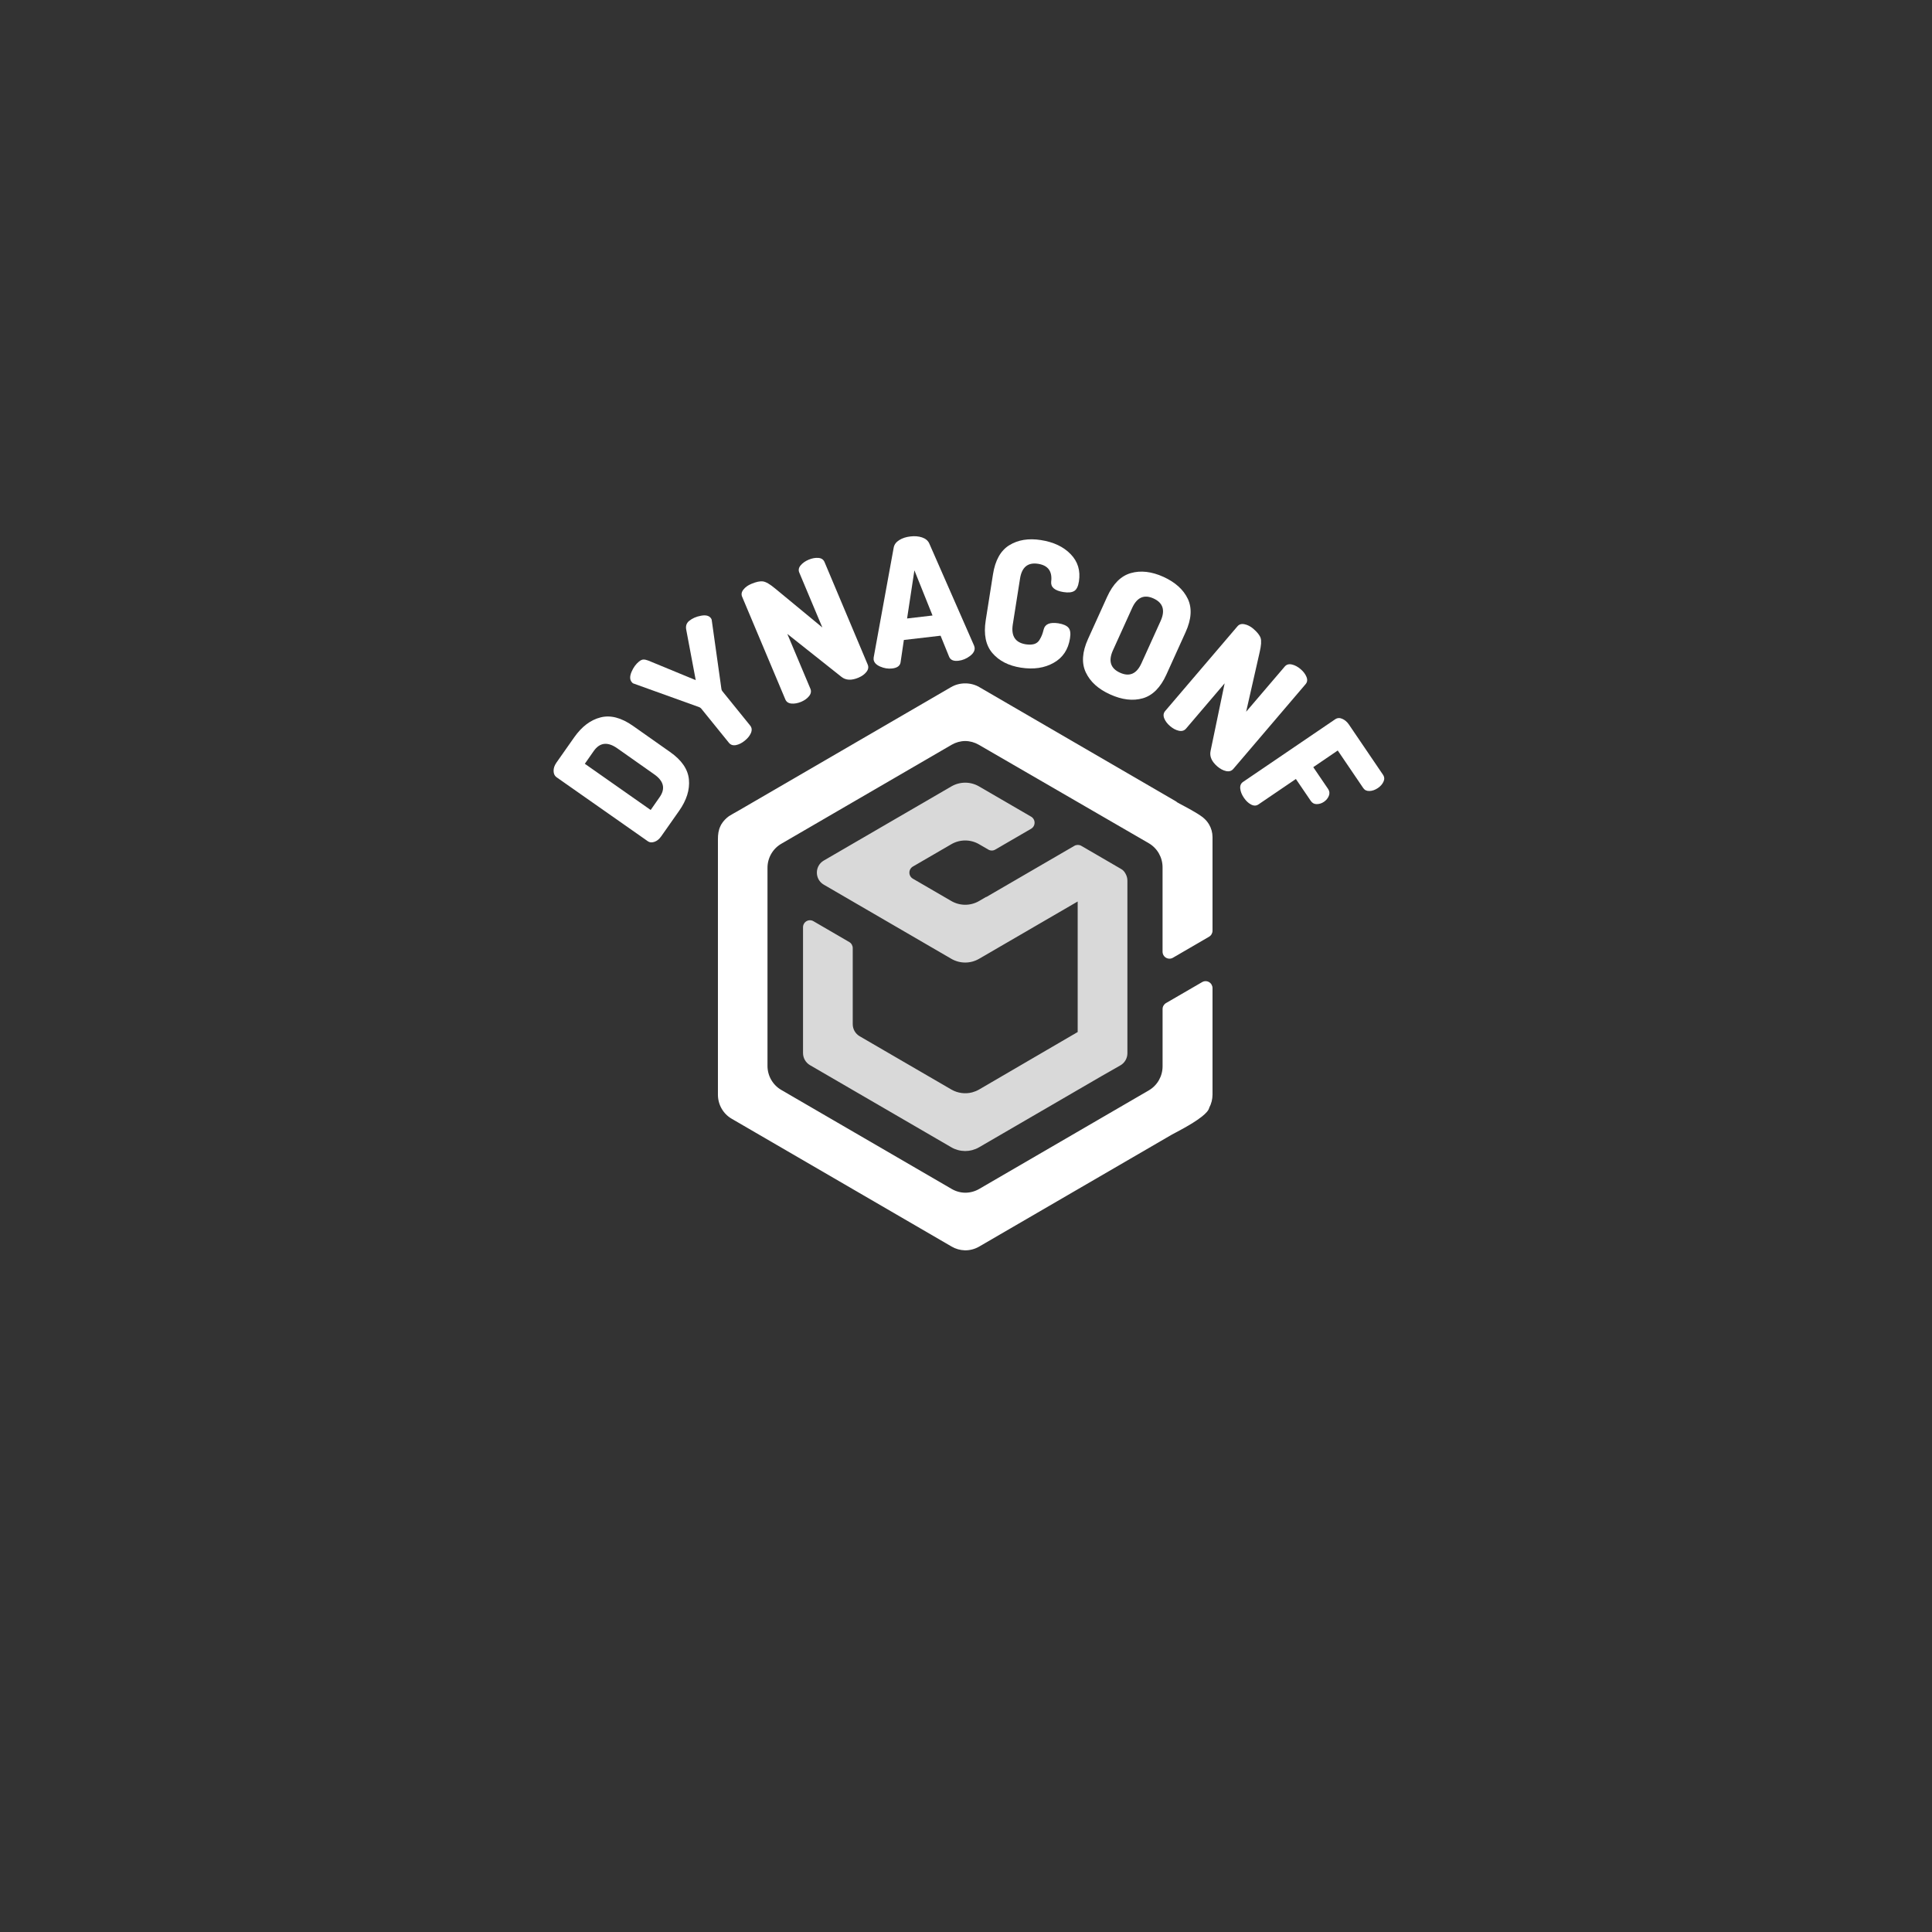 <?xml version="1.0" encoding="UTF-8"?><svg xmlns="http://www.w3.org/2000/svg" xmlns:xlink="http://www.w3.org/1999/xlink" width="375" zoomAndPan="magnify" viewBox="0 0 375 375" height="375" preserveAspectRatio="xMidYMid meet" version="1.0"><rect x="0" y="0" width="375" height="375" fill="#333333" stroke="none"/><defs><g><g id="glyph-0-0"/><g id="glyph-0-1"><path d="M -0.234 -2.438 L -17.969 -14.875 C -18.32 -15.133 -18.504 -15.531 -18.516 -16.062 C -18.535 -16.594 -18.352 -17.133 -17.969 -17.688 L -14.5 -22.625 C -13.039 -24.695 -11.344 -25.977 -9.406 -26.469 C -7.477 -26.969 -5.379 -26.422 -3.109 -24.828 L 4.078 -19.766 C 6.348 -18.18 7.57 -16.395 7.75 -14.406 C 7.938 -12.426 7.301 -10.398 5.844 -8.328 L 2.375 -3.391 C 1.988 -2.836 1.539 -2.477 1.031 -2.312 C 0.531 -2.145 0.109 -2.188 -0.234 -2.438 Z M 0.328 -8.5 L 2.062 -10.984 C 3.227 -12.641 2.879 -14.117 1.016 -15.422 L -6.172 -20.484 C -8.035 -21.785 -9.551 -21.609 -10.719 -19.953 L -12.453 -17.469 Z M 0.328 -8.5 "/></g><g id="glyph-1-0"/><g id="glyph-1-1"><path d="M -14.172 -17.703 C -14.547 -18.16 -14.555 -18.812 -14.203 -19.656 C -13.848 -20.5 -13.363 -21.172 -12.75 -21.672 C -12.426 -21.93 -12.141 -22.062 -11.891 -22.062 C -11.641 -22.07 -11.32 -22.004 -10.938 -21.859 L -1.734 -18.062 L -3.578 -27.844 C -3.723 -28.562 -3.535 -29.133 -3.016 -29.562 C -2.398 -30.062 -1.641 -30.395 -0.734 -30.562 C 0.16 -30.738 0.797 -30.598 1.172 -30.141 C 1.266 -30.016 1.328 -29.898 1.359 -29.797 L 3.25 -16.344 C 3.27 -16.176 3.336 -16.023 3.453 -15.891 L 8.828 -9.25 C 9.16 -8.844 9.211 -8.363 8.984 -7.812 C 8.754 -7.27 8.352 -6.77 7.781 -6.312 C 7.219 -5.852 6.645 -5.566 6.062 -5.453 C 5.488 -5.348 5.035 -5.5 4.703 -5.906 L -0.672 -12.547 C -0.785 -12.68 -0.922 -12.773 -1.078 -12.828 L -13.891 -17.438 C -13.984 -17.488 -14.078 -17.578 -14.172 -17.703 Z M -14.172 -17.703 "/></g><g id="glyph-2-0"/><g id="glyph-2-1"><path d="M 1.078 -2.219 L -7.297 -22.125 C -7.504 -22.602 -7.422 -23.07 -7.047 -23.531 C -6.68 -24 -6.164 -24.367 -5.5 -24.641 C -4.562 -25.035 -3.812 -25.191 -3.25 -25.109 C -2.688 -25.035 -1.895 -24.57 -0.875 -23.719 L 8.266 -16.172 L 3.797 -26.812 C 3.586 -27.301 3.672 -27.77 4.047 -28.219 C 4.422 -28.676 4.941 -29.047 5.609 -29.328 C 6.285 -29.609 6.914 -29.723 7.5 -29.672 C 8.082 -29.629 8.477 -29.363 8.688 -28.875 L 17.078 -8.953 C 17.273 -8.473 17.188 -8 16.812 -7.531 C 16.445 -7.07 15.93 -6.703 15.266 -6.422 C 13.922 -5.859 12.828 -5.91 11.984 -6.578 L 1.469 -14.922 L 5.953 -4.266 C 6.148 -3.785 6.062 -3.312 5.688 -2.844 C 5.32 -2.383 4.805 -2.016 4.141 -1.734 C 3.473 -1.461 2.844 -1.352 2.25 -1.406 C 1.664 -1.469 1.273 -1.738 1.078 -2.219 Z M 1.078 -2.219 "/></g><g id="glyph-3-0"/><g id="glyph-3-1"><path d="M -0.109 -2.172 C -0.117 -2.242 -0.113 -2.367 -0.094 -2.547 L 3.797 -23.891 C 3.91 -24.473 4.27 -24.953 4.875 -25.328 C 5.477 -25.703 6.195 -25.938 7.031 -26.031 C 7.863 -26.133 8.617 -26.07 9.297 -25.844 C 9.973 -25.613 10.438 -25.227 10.688 -24.688 L 19.406 -4.812 C 19.457 -4.645 19.488 -4.523 19.5 -4.453 C 19.562 -3.867 19.254 -3.32 18.578 -2.812 C 17.898 -2.301 17.164 -2 16.375 -1.906 C 15.414 -1.789 14.805 -2.051 14.547 -2.688 L 12.891 -6.766 L 5.766 -5.938 L 5.125 -1.594 C 5.02 -0.914 4.477 -0.52 3.5 -0.406 C 2.719 -0.312 1.938 -0.438 1.156 -0.781 C 0.375 -1.125 -0.047 -1.586 -0.109 -2.172 Z M 6.391 -10.109 L 11.328 -10.688 L 7.812 -19.453 Z M 6.391 -10.109 "/></g><g id="glyph-4-0"/><g id="glyph-4-1"><path d="M 2.75 -7.484 L 4.156 -16.391 C 4.582 -19.129 5.641 -21.02 7.328 -22.062 C 9.016 -23.102 11.055 -23.438 13.453 -23.062 C 15.922 -22.676 17.848 -21.766 19.234 -20.328 C 20.629 -18.891 21.164 -17.129 20.844 -15.047 C 20.695 -14.078 20.391 -13.453 19.922 -13.172 C 19.461 -12.891 18.766 -12.82 17.828 -12.969 C 16.148 -13.238 15.359 -13.906 15.453 -14.969 C 15.703 -16.988 14.859 -18.148 12.922 -18.453 C 10.922 -18.766 9.75 -17.801 9.406 -15.562 L 8 -6.656 C 7.656 -4.426 8.5 -3.148 10.531 -2.828 C 11.156 -2.734 11.691 -2.75 12.141 -2.875 C 12.586 -3.008 12.93 -3.27 13.172 -3.656 C 13.41 -4.051 13.578 -4.379 13.672 -4.641 C 13.773 -4.898 13.883 -5.258 14 -5.719 C 14.258 -6.758 15.207 -7.156 16.844 -6.906 C 17.801 -6.75 18.457 -6.461 18.812 -6.047 C 19.164 -5.641 19.266 -4.957 19.109 -4 C 18.773 -1.82 17.719 -0.234 15.938 0.766 C 14.164 1.773 12.047 2.086 9.578 1.703 C 7.18 1.328 5.336 0.383 4.047 -1.125 C 2.754 -2.633 2.32 -4.754 2.75 -7.484 Z M 2.75 -7.484 "/></g><g id="glyph-5-0"/><g id="glyph-5-1"><path d="M 4.641 -6.484 L 8.359 -14.688 C 9.504 -17.207 11.035 -18.738 12.953 -19.281 C 14.867 -19.832 16.973 -19.594 19.266 -18.562 C 21.578 -17.508 23.16 -16.082 24.016 -14.281 C 24.867 -12.477 24.723 -10.316 23.578 -7.797 L 19.859 0.406 C 18.723 2.926 17.195 4.461 15.281 5.016 C 13.363 5.566 11.25 5.316 8.938 4.266 C 6.645 3.234 5.07 1.812 4.219 0 C 3.363 -1.801 3.504 -3.961 4.641 -6.484 Z M 9.484 -4.297 C 8.555 -2.234 9.008 -0.785 10.844 0.047 C 12.695 0.891 14.086 0.281 15.016 -1.781 L 18.734 -9.984 C 19.672 -12.055 19.211 -13.516 17.359 -14.359 C 15.523 -15.191 14.141 -14.57 13.203 -12.5 Z M 9.484 -4.297 "/></g><g id="glyph-6-0"/><g id="glyph-6-1"><path d="M 2.469 -0.031 L 16.484 -16.453 C 16.816 -16.848 17.273 -16.984 17.859 -16.859 C 18.441 -16.742 19.004 -16.457 19.547 -16 C 20.328 -15.332 20.805 -14.727 20.984 -14.188 C 21.16 -13.645 21.098 -12.727 20.797 -11.438 L 18.172 0.125 L 25.672 -8.656 C 26.016 -9.051 26.473 -9.18 27.047 -9.047 C 27.617 -8.922 28.18 -8.625 28.734 -8.156 C 29.285 -7.688 29.672 -7.176 29.891 -6.625 C 30.109 -6.082 30.047 -5.613 29.703 -5.219 L 15.672 11.234 C 15.328 11.629 14.863 11.766 14.281 11.641 C 13.707 11.516 13.145 11.219 12.594 10.75 C 11.488 9.801 11.047 8.801 11.266 7.75 L 14 -5.391 L 6.5 3.406 C 6.156 3.801 5.691 3.938 5.109 3.812 C 4.535 3.688 3.973 3.391 3.422 2.922 C 2.867 2.453 2.484 1.941 2.266 1.391 C 2.055 0.836 2.125 0.363 2.469 -0.031 Z M 2.469 -0.031 "/></g><g id="glyph-7-0"/><g id="glyph-7-1"><path d="M 2.375 0.625 L 20.234 -11.516 C 20.66 -11.805 21.117 -11.844 21.609 -11.625 C 22.109 -11.414 22.535 -11.055 22.891 -10.547 L 29.531 -0.766 C 29.82 -0.336 29.852 0.113 29.625 0.594 C 29.406 1.07 29.039 1.484 28.531 1.828 C 27.988 2.191 27.445 2.379 26.906 2.391 C 26.375 2.41 25.973 2.223 25.703 1.828 L 20.75 -5.469 L 16 -2.234 L 18.891 2.016 C 19.16 2.422 19.207 2.852 19.031 3.312 C 18.852 3.781 18.531 4.176 18.062 4.5 C 17.625 4.789 17.16 4.938 16.672 4.938 C 16.191 4.945 15.805 4.738 15.516 4.312 L 12.625 0.062 L 5.359 5 C 4.93 5.289 4.453 5.297 3.922 5.016 C 3.398 4.742 2.938 4.305 2.531 3.703 C 2.125 3.109 1.891 2.52 1.828 1.938 C 1.766 1.352 1.945 0.914 2.375 0.625 Z M 2.375 0.625 "/></g></g><clipPath id="clip-0"><path d="M 139.348 132.555 L 235.348 132.555 L 235.348 242.805 L 139.348 242.805 Z M 139.348 132.555 " clip-rule="nonzero"/></clipPath></defs><path fill="rgb(85.1%, 85.1%, 85.1%)" d="M 218.465 169.582 C 218.27 169.223 218.016 168.863 217.48 168.594 L 209.879 164.176 C 209.773 164.113 209.664 164.07 209.543 164.039 C 209.504 164.031 209.469 164.031 209.426 164.023 C 209.348 164.008 209.27 163.996 209.191 163.996 L 209.176 163.996 L 209.176 164 C 208.949 164.004 208.73 164.062 208.535 164.176 L 191.43 174.117 L 191.414 174.086 L 190.035 174.891 C 188.371 175.855 186.324 175.855 184.656 174.891 L 177.18 170.547 C 176.766 170.305 176.512 169.859 176.512 169.375 C 176.512 168.891 176.766 168.445 177.18 168.203 L 184.656 163.859 C 186.324 162.895 188.371 162.895 190.035 163.859 L 191.836 164.906 C 192.25 165.148 192.762 165.148 193.176 164.906 L 200.141 160.859 C 200.559 160.617 200.812 160.172 200.812 159.688 C 200.812 159.207 200.559 158.758 200.141 158.516 L 190.035 152.645 C 188.371 151.676 186.324 151.676 184.656 152.645 L 159.898 167.031 C 158.105 168.074 158.105 170.676 159.898 171.715 L 184.656 186.105 C 186.324 187.07 188.371 187.07 190.035 186.105 L 209.176 174.98 L 209.176 200.316 L 203.023 203.902 L 190.035 211.477 C 189.621 211.715 189.184 211.895 188.727 212.02 C 187.355 212.387 185.891 212.188 184.656 211.477 L 166.859 201.133 C 166.027 200.648 165.516 199.758 165.516 198.789 L 165.516 184.02 C 165.516 183.539 165.258 183.09 164.844 182.852 L 157.883 178.801 C 157.465 178.559 156.953 178.559 156.539 178.801 C 156.121 179.043 155.867 179.492 155.867 179.973 L 155.867 204.398 C 155.867 205.363 156.379 206.254 157.211 206.742 L 184.656 222.691 C 185.465 223.16 186.379 223.406 187.309 223.414 L 187.328 223.414 C 187.457 223.414 187.59 223.398 187.723 223.391 C 187.824 223.383 187.922 223.383 188.023 223.371 C 188.164 223.352 188.301 223.32 188.438 223.293 C 188.531 223.27 188.625 223.258 188.715 223.234 C 188.863 223.199 189.008 223.141 189.148 223.09 C 189.234 223.059 189.312 223.039 189.387 223.008 C 189.609 222.918 189.824 222.812 190.031 222.691 L 213.711 208.93 L 217.465 206.789 C 218.305 206.309 218.828 205.41 218.828 204.438 L 218.828 170.934 C 218.828 170.453 218.695 169.984 218.465 169.582 " fill-opacity="1" fill-rule="nonzero"/><g clip-path="url(#clip-0)"><path fill="rgb(100%, 100%, 100%)" d="M 189.969 144.551 C 189.168 144.09 188.27 143.84 187.348 143.832 C 186.426 143.84 185.523 144.09 184.727 144.551 L 151.652 163.773 C 149.992 164.734 148.969 166.516 148.969 168.445 L 148.969 206.887 C 148.969 208.816 149.992 210.598 151.652 211.559 L 184.727 230.777 C 185.535 231.25 186.449 231.5 187.383 231.504 C 188.316 231.5 189.234 231.25 190.047 230.781 L 222.977 211.645 C 224.633 210.684 225.656 208.902 225.656 206.973 L 225.656 195.867 C 225.652 195.383 225.91 194.938 226.324 194.695 L 233.336 190.625 C 233.75 190.383 234.262 190.383 234.676 190.625 C 235.09 190.863 235.348 191.309 235.348 191.793 L 235.348 212.48 C 235.344 213.363 235.125 214.23 234.711 215.008 C 234.609 215.52 234.055 216.117 233.277 216.734 C 233.262 216.75 233.238 216.766 233.219 216.777 C 231.238 218.332 227.961 219.93 227.383 220.27 L 190.047 241.965 C 189.211 242.449 188.258 242.699 187.293 242.688 L 187.254 242.688 L 187.254 242.684 C 186.363 242.66 185.492 242.41 184.727 241.965 L 142.027 217.152 C 140.367 216.191 139.348 214.41 139.348 212.48 L 139.348 162.855 C 139.348 161.988 139.457 161.105 139.832 160.359 C 139.887 160.164 140.402 159.211 141.469 158.43 C 141.871 158.156 142.582 157.789 143.246 157.402 L 184.605 133.367 C 185.438 132.887 186.387 132.637 187.348 132.648 C 188.309 132.637 189.254 132.887 190.09 133.371 L 228.25 155.543 C 228.34 155.598 228.406 155.66 228.48 155.723 L 228.965 156 C 230.262 156.691 232.293 157.746 233.398 158.59 L 233.488 158.66 C 233.5 158.672 233.516 158.68 233.531 158.691 C 233.57 158.723 233.594 158.758 233.633 158.789 C 234.039 159.133 234.383 159.531 234.648 159.98 C 234.656 159.984 234.66 159.992 234.668 160 L 234.664 160 C 235.109 160.75 235.348 161.605 235.348 162.48 L 235.348 180.652 C 235.348 181.133 235.09 181.578 234.676 181.82 L 227.664 185.898 C 227.25 186.137 226.738 186.137 226.324 185.898 C 225.906 185.656 225.652 185.211 225.652 184.727 L 225.652 168.34 C 225.652 166.41 224.629 164.629 222.969 163.664 L 189.969 144.551 L 189.969 144.555 Z M 189.969 144.551 " fill-opacity="1" fill-rule="nonzero"/></g><g fill="rgb(100%, 100%, 100%)" fill-opacity="1"><use x="125.968" y="165.718" xmlns:xlink="http://www.w3.org/1999/xlink" xlink:href="#glyph-0-1" xlink:type="simple" xlink:actuate="onLoad" xlink:show="embed"/></g><g fill="rgb(100%, 100%, 100%)" fill-opacity="1"><use x="136.777" y="150.078" xmlns:xlink="http://www.w3.org/1999/xlink" xlink:href="#glyph-1-1" xlink:type="simple" xlink:actuate="onLoad" xlink:show="embed"/></g><g fill="rgb(100%, 100%, 100%)" fill-opacity="1"><use x="151.35" y="137.964" xmlns:xlink="http://www.w3.org/1999/xlink" xlink:href="#glyph-2-1" xlink:type="simple" xlink:actuate="onLoad" xlink:show="embed"/></g><g fill="rgb(100%, 100%, 100%)" fill-opacity="1"><use x="169.674" y="130.156" xmlns:xlink="http://www.w3.org/1999/xlink" xlink:href="#glyph-3-1" xlink:type="simple" xlink:actuate="onLoad" xlink:show="embed"/></g><g fill="rgb(100%, 100%, 100%)" fill-opacity="1"><use x="188.578" y="127.888" xmlns:xlink="http://www.w3.org/1999/xlink" xlink:href="#glyph-4-1" xlink:type="simple" xlink:actuate="onLoad" xlink:show="embed"/></g><g fill="rgb(100%, 100%, 100%)" fill-opacity="1"><use x="206.539" y="130.52" xmlns:xlink="http://www.w3.org/1999/xlink" xlink:href="#glyph-5-1" xlink:type="simple" xlink:actuate="onLoad" xlink:show="embed"/></g><g fill="rgb(100%, 100%, 100%)" fill-opacity="1"><use x="223.702" y="138.025" xmlns:xlink="http://www.w3.org/1999/xlink" xlink:href="#glyph-6-1" xlink:type="simple" xlink:actuate="onLoad" xlink:show="embed"/></g><g fill="rgb(100%, 100%, 100%)" fill-opacity="1"><use x="238.905" y="151.14" xmlns:xlink="http://www.w3.org/1999/xlink" xlink:href="#glyph-7-1" xlink:type="simple" xlink:actuate="onLoad" xlink:show="embed"/></g></svg>